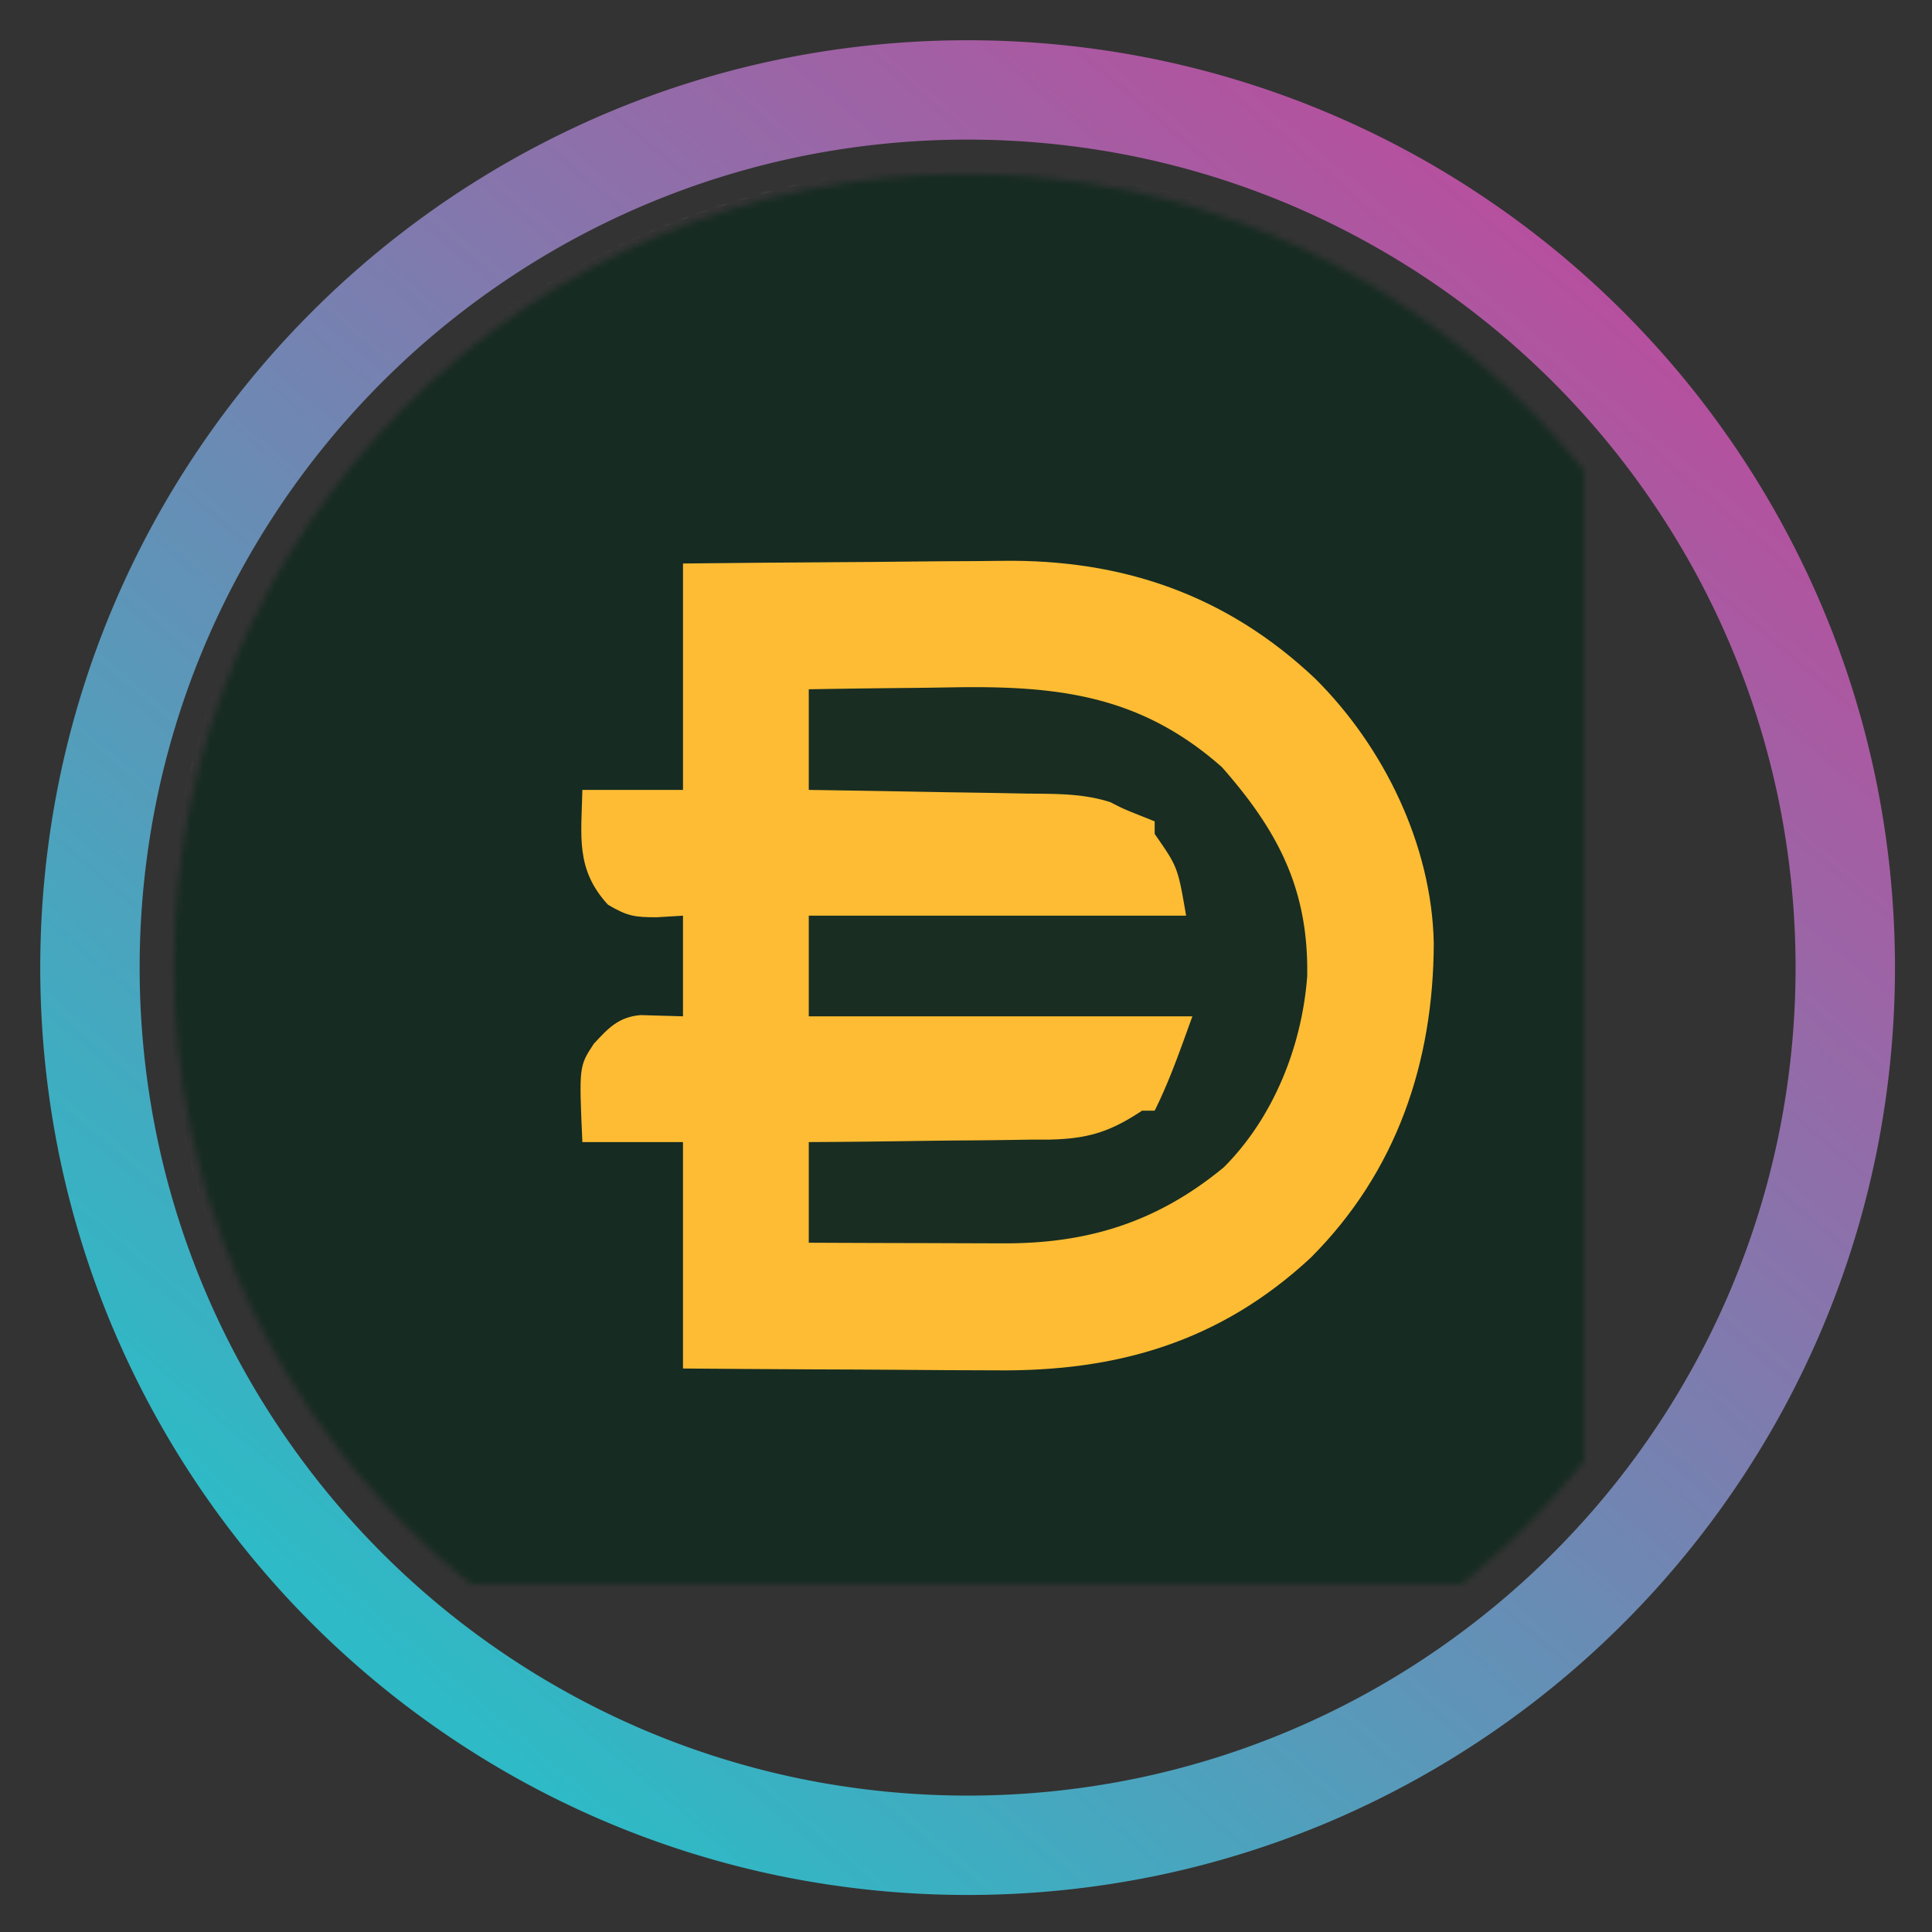 <svg xmlns="http://www.w3.org/2000/svg" width="48" height="48" viewBox="0 0 48 48"><rect x="0" y="0" width="48" height="48" fill="#333333" stroke="none"/><defs><linearGradient id="a" x1="215.808" x2="52.736" y1="34.56" y2="226.816" gradientUnits="userSpaceOnUse"><stop offset="0" stop-color="#b6509e"/><stop offset="1" stop-color="#2ebac6"/></linearGradient></defs><path fill="url(#a)" d="M128 256a129 129 0 0 1-25.8-2.6 127.3 127.3 0 0 1-45.77-19.261 128.37 128.37 0 0 1-46.375-56.315A127.4 127.4 0 0 1 2.6 153.8a129.25 129.25 0 0 1 0-51.593 127.3 127.3 0 0 1 19.26-45.77 128.37 128.37 0 0 1 56.317-46.378A127.3 127.3 0 0 1 102.2 2.6a129.2 129.2 0 0 1 51.593 0 127.3 127.3 0 0 1 45.77 19.26 128.37 128.37 0 0 1 46.375 56.316A127.3 127.3 0 0 1 253.4 102.2a129.25 129.25 0 0 1 0 51.593 127.3 127.3 0 0 1-19.26 45.77 128.4 128.4 0 0 1-56.316 46.375A127.4 127.4 0 0 1 153.8 253.4 129 129 0 0 1 128 256m0-242.287a115 115 0 0 0-23.033 2.322A113.7 113.7 0 0 0 64.1 33.232a114.6 114.6 0 0 0-41.4 50.283 113.7 113.7 0 0 0-6.659 21.452 115.4 115.4 0 0 0 0 46.065 113.7 113.7 0 0 0 17.2 40.866 114.63 114.63 0 0 0 50.282 41.407 113.8 113.8 0 0 0 21.453 6.658 115.4 115.4 0 0 0 46.065 0 113.6 113.6 0 0 0 40.866-17.2 114.6 114.6 0 0 0 41.393-50.278 113.7 113.7 0 0 0 6.659-21.453 115.4 115.4 0 0 0 0-46.065 113.7 113.7 0 0 0-17.2-40.865A114.6 114.6 0 0 0 172.485 22.7a113.7 113.7 0 0 0-21.453-6.659A115 115 0 0 0 128 13.714Z" style="fill:url(#a)" transform="matrix(.18 0 0 .18 1 1)"/><svg xmlns="http://www.w3.org/2000/svg" width="40" height="40" x="4" y="4" fill="none" viewBox="0 0 249 249"><mask id="b" width="245" height="245" maskUnits="userSpaceOnUse" style="mask-type:alpha"><circle cx="124.5" cy="124.5" r="122.5" fill="#D9D9D9"/></mask><g mask="url(#b)"><path fill="#162B22" d="M0 0h249v249H0z"/><path fill="#FDBC33" d="M80.73 62.25c7.859-.082 15.715-.16 23.572-.201 3.661-.02 7.321-.048 10.981-.093 3.539-.043 7.076-.065 10.615-.076q2.006-.01 4.012-.041c18.733-.286 34.859 5.232 48.602 18.224 10.635 10.56 18.02 25.752 18.334 40.878-.046 18.498-5.761 35.395-19.021 48.666-14.014 13.026-29.945 17.646-48.747 17.428q-7.584-.012-15.167-.085c-4.404-.035-8.807-.048-13.211-.065-6.657-.029-13.313-.084-19.97-.135v-35.016H65.169c-.521-11.724-.521-11.724 1.763-15.197 2.257-2.451 3.833-4.151 7.246-4.445l6.553.189v-15.562l-4.073.243c-3.386 0-4.533-.156-7.538-1.945-5.029-5.487-4.108-10.56-3.951-17.751h15.563V62.25Z"/><path fill="#192D22" d="M100.184 81.703q8.17-.144 16.343-.214a732 732 0 0 0 5.544-.08c16.353-.291 29.259 1.067 42.003 12.33 8.749 9.931 13.438 18.979 13.193 32.376-.807 10.768-5.2 21.822-12.888 29.51-10.312 8.516-21.102 11.847-34.275 11.767l-2.597-.005q-4.086-.01-8.175-.029a6158 6158 0 0 1-19.148-.061v-15.563l3.999-.027c4.914-.039 9.828-.103 14.743-.175q3.184-.041 6.371-.061c3.059-.021 6.118-.066 9.177-.117l2.859-.003c5.995-.128 9.409-1.163 14.401-4.48h1.946c2.342-4.685 4.046-9.668 5.836-14.59h-59.332v-15.562h58.359c-1.291-7.522-1.291-7.522-4.863-12.645v-1.945l-2.128-.851c-2.736-1.094-2.736-1.094-4.71-2.11-4.286-1.38-8.462-1.279-12.938-1.333l-2.923-.057a2083 2083 0 0 0-9.217-.148l-6.259-.113c-5.107-.094-10.214-.175-15.321-.251z"/><path fill="#FCFDFD" d="M248.027 136.172H249V249H136.172v-.973l3.139-.502c34.291-5.645 65.044-21.261 85.737-50.015 12.864-18.551 20.019-39.032 22.979-61.338"/><path fill="#FDFDFD" d="M136.172 0H249v115.746h-.973l-.254-2.754c-3.043-29.729-15.039-54.562-35.734-76.031l-1.93-2.117C190.85 14.31 163.247 5.01 136.172.973zM0 0h112.828v.973l-1.732.28C82.386 5.97 59.322 15.784 37.934 35.988l-2.211 2.022C14.826 57.806 5.683 84.21.973 111.855H0zm0 136.172h.973l.502 3.139c4.046 24.579 12.43 47.31 29.152 66.091q2.7 3.044 5.18 6.272c18.967 21.967 48.584 31.552 76.048 36.353V249H0z"/></g></svg></svg>